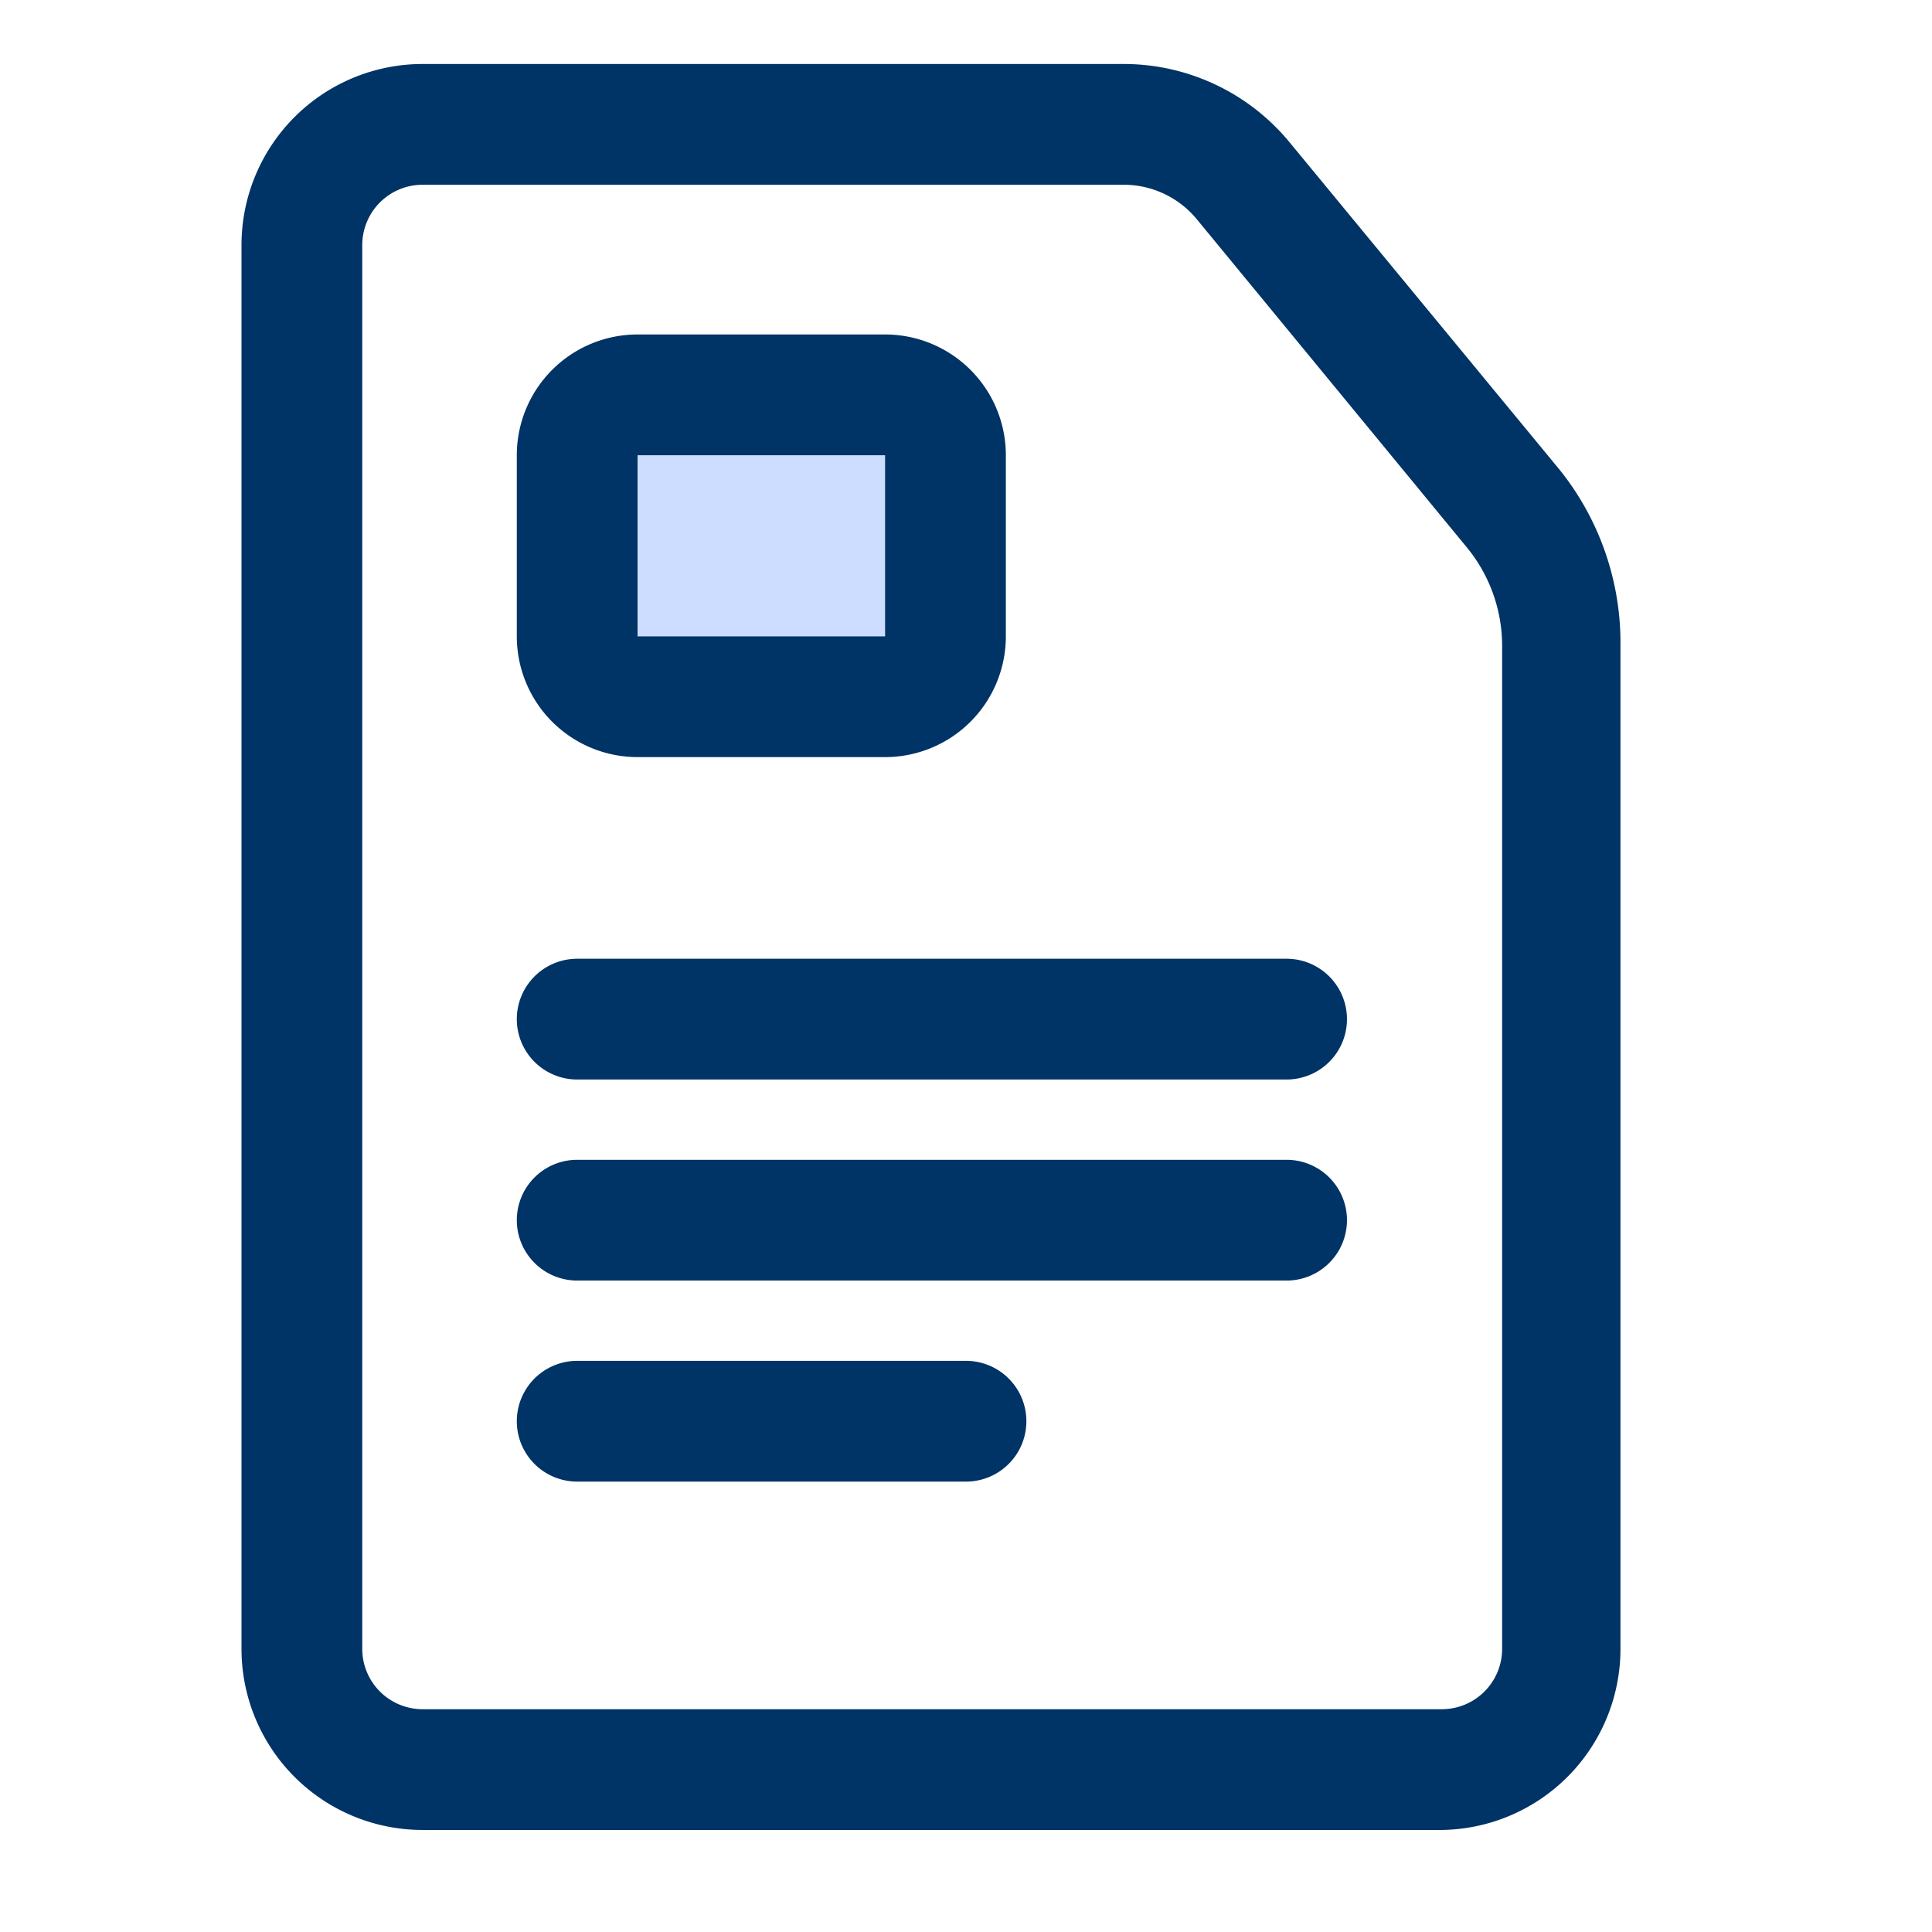 <!DOCTYPE svg PUBLIC "-//W3C//DTD SVG 1.1//EN" "http://www.w3.org/Graphics/SVG/1.1/DTD/svg11.dtd">
<!-- Uploaded to: SVG Repo, www.svgrepo.com, Transformed by: SVG Repo Mixer Tools -->
<svg width="800px" height="800px" viewBox="0 0 32 32" xmlns="http://www.w3.org/2000/svg" fill="#000000">
<g id="SVGRepo_bgCarrier" stroke-width="0"/>
<g id="SVGRepo_tracerCarrier" stroke-linecap="round" stroke-linejoin="round"/>
<g id="SVGRepo_iconCarrier"> <defs> <style>.cls-1{fill:none;}.cls-2{fill:#003366;}.cls-3{fill:#CCDDFF;}</style> </defs> <title/> <g id="file"> <rect class="cls-1" height="32" id="wrapper" width="32" x="-0.05"/> <path class="cls-2" d="M23.88,30.31H7a3,3,0,0,1-3-3V4.06a3,3,0,0,1,3-3H18.61a3.56,3.56,0,0,1,2.76,1.31l4.47,5.42a4.58,4.58,0,0,1,1,2.9V27.31A3,3,0,0,1,23.88,30.31ZM7,3.06a1,1,0,0,0-1,1V27.31a1,1,0,0,0,1,1H23.88a1,1,0,0,0,1-1V10.69a2.57,2.57,0,0,0-.59-1.63L19.83,3.64a1.57,1.57,0,0,0-1.22-.58Z"/> <rect class="cls-3" height="5.04" rx="1" ry="1" width="6.1" x="9.56" y="6.5"/> <path class="cls-2" d="M14.66,12.54h-4.1a2,2,0,0,1-2-2v-3a2,2,0,0,1,2-2h4.1a2,2,0,0,1,2,2v3A2,2,0,0,1,14.66,12.54Zm-4.1-5v3h4.1v-3Z"/> <path class="cls-2" d="M21.31,17.88H9.56a1,1,0,1,1,0-2H21.31a1,1,0,1,1,0,2Z"/> <path class="cls-2" d="M21.31,21.21H9.56a1,1,0,0,1,0-2H21.31a1,1,0,0,1,0,2Z"/> <path class="cls-2" d="M16,24.54H9.56a1,1,0,0,1,0-2H16a1,1,0,0,1,0,2Z"/> </g> </g>
</svg>